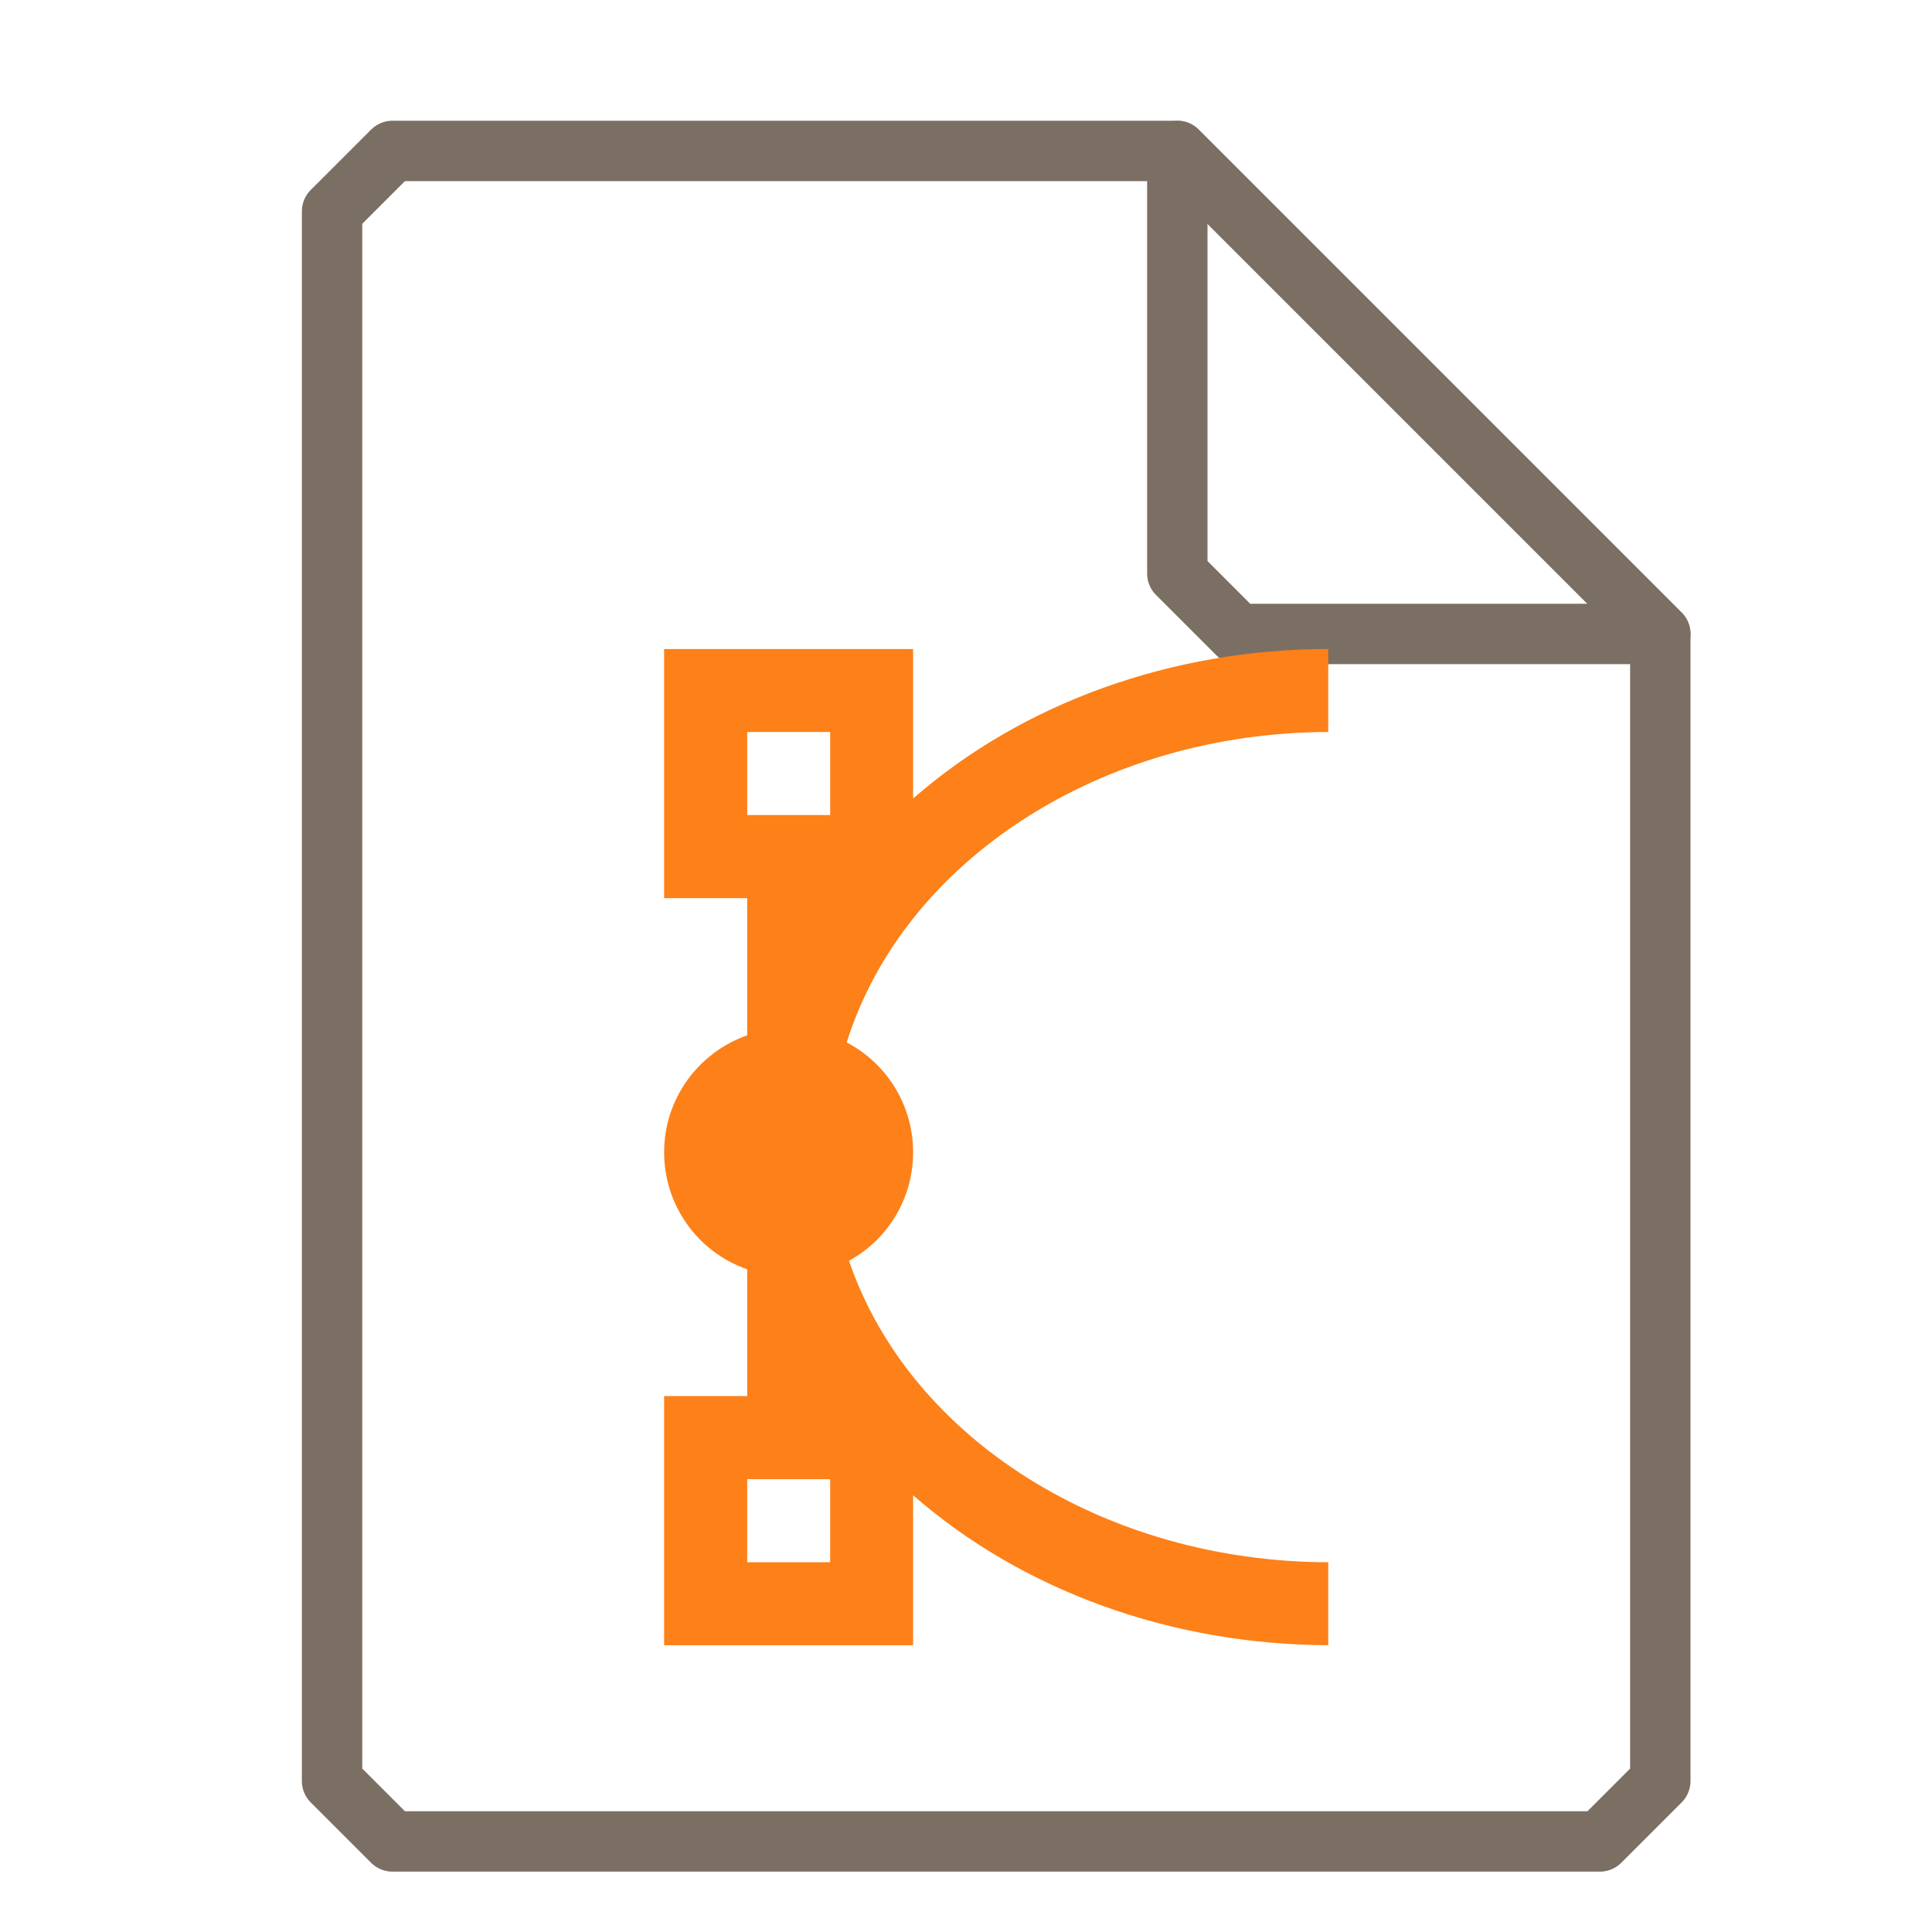 <?xml version="1.0" encoding="UTF-8"?>
<svg xmlns="http://www.w3.org/2000/svg" xmlns:xlink="http://www.w3.org/1999/xlink" width="16" height="16" viewBox="0 0 16 16">
<path fill="none" stroke-width="1" stroke-linecap="round" stroke-linejoin="round" stroke="rgb(48.235%, 43.529%, 39.216%)" stroke-opacity="1" stroke-miterlimit="4" d="M 6.5 2.5 L 5.5 3.5 L 5.5 29.5 L 6.5 30.5 L 26.5 30.5 L 27.5 29.5 L 27.5 10.5 L 19.5 2.5 Z M 6.5 2.5 " transform="matrix(0.5, 0, 0, 0.5, 0, 0)"/>
<path fill="none" stroke-width="1" stroke-linecap="round" stroke-linejoin="round" stroke="rgb(48.235%, 43.529%, 39.216%)" stroke-opacity="1" stroke-miterlimit="4" d="M 19.5 2.5 L 27.5 10.5 L 20.5 10.5 L 19.5 9.5 Z M 19.5 2.5 " transform="matrix(0.5, 0, 0, 0.5, 0, 0)"/>
<path fill-rule="nonzero" fill="rgb(99.216%, 50.196%, 9.804%)" fill-opacity="1" d="M 5.5 5.375 L 5.5 7.438 L 6.188 7.438 L 6.188 8.574 C 5.777 8.719 5.5 9.105 5.5 9.543 C 5.5 9.977 5.773 10.367 6.188 10.512 L 6.188 11.562 L 5.5 11.562 L 5.5 13.625 L 7.562 13.625 L 7.562 12.383 C 8.469 13.176 9.703 13.621 11 13.625 L 11 12.938 C 9.156 12.934 7.535 11.918 7.031 10.441 C 7.359 10.262 7.562 9.918 7.562 9.543 C 7.562 9.16 7.352 8.812 7.012 8.633 C 7.488 7.121 9.125 6.066 11 6.062 L 11 5.375 C 9.707 5.375 8.469 5.82 7.562 6.613 L 7.562 5.375 Z M 6.188 6.062 L 6.875 6.062 L 6.875 6.75 L 6.188 6.75 Z M 6.188 12.25 L 6.875 12.25 L 6.875 12.938 L 6.188 12.938 Z M 6.188 12.25 "/>
</svg>
